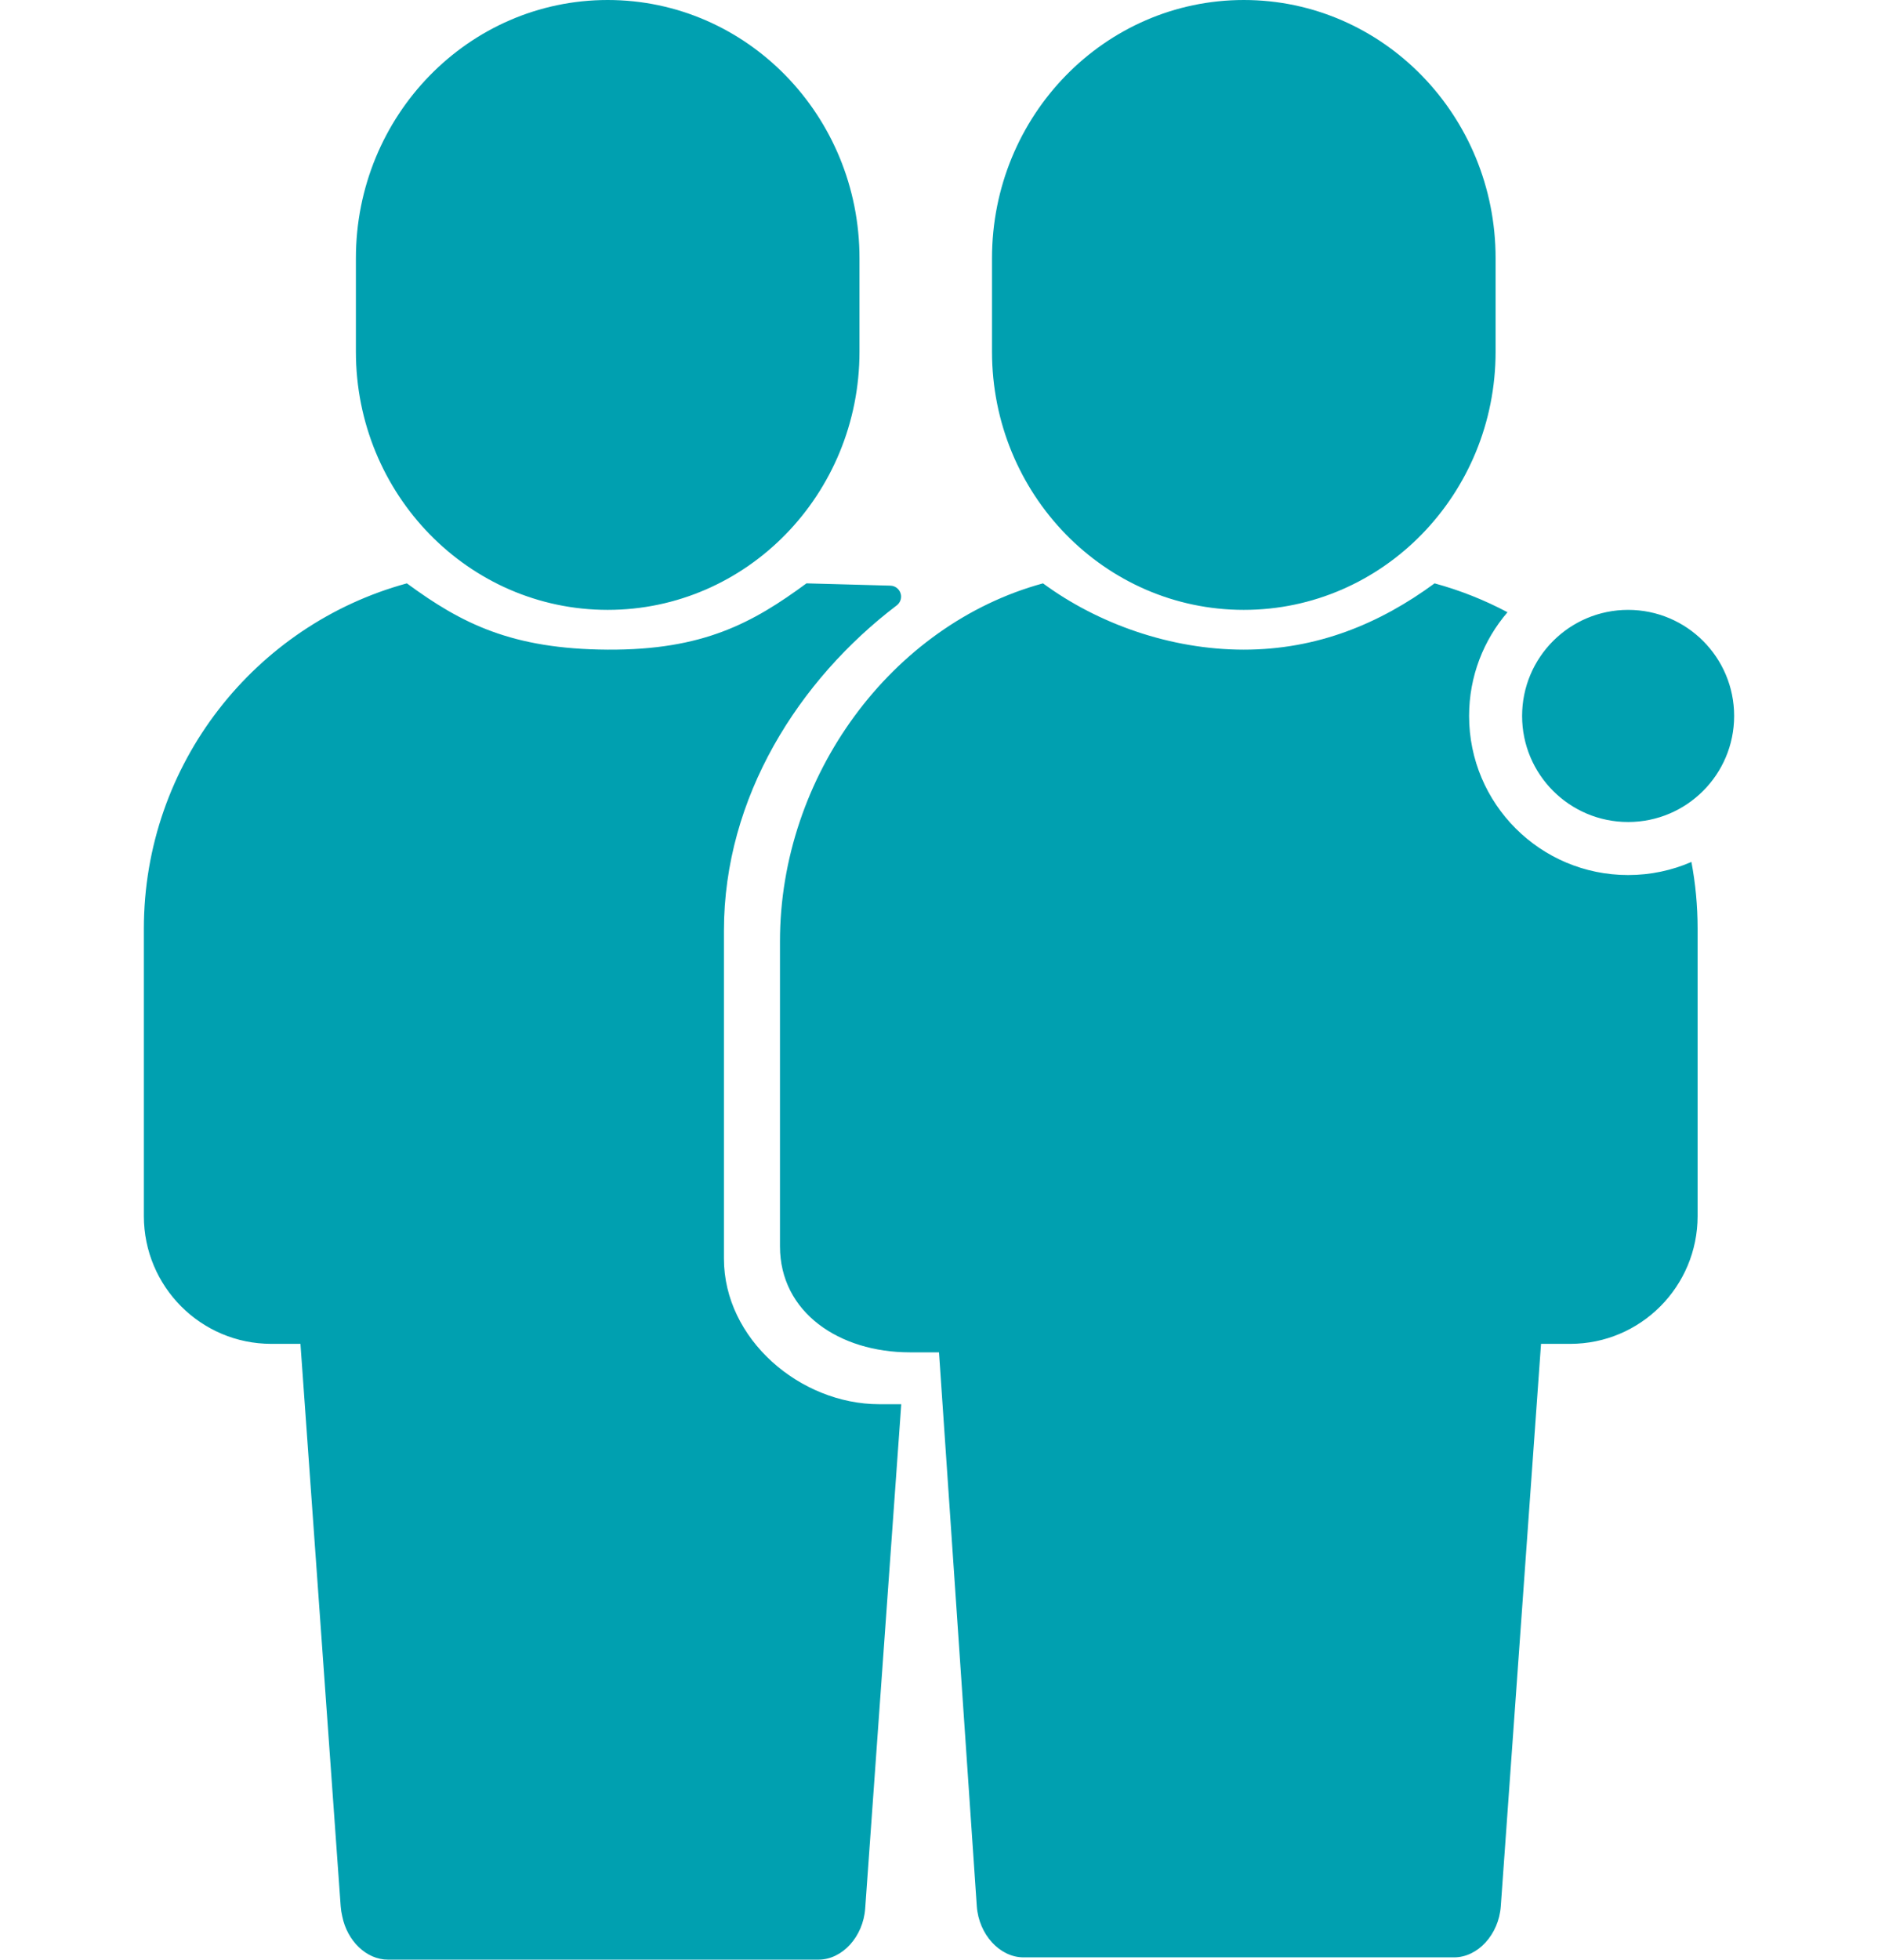 <?xml version="1.0" encoding="UTF-8"?>
<!DOCTYPE svg PUBLIC '-//W3C//DTD SVG 1.0//EN'
          'http://www.w3.org/TR/2001/REC-SVG-20010904/DTD/svg10.dtd'>
<svg height="97" viewBox="37 29 60 73.903" width="93" xmlns="http://www.w3.org/2000/svg" xmlns:xlink="http://www.w3.org/1999/xlink"
><path d="M62,51 L65.156,51.086 C65.384,51.086 65.57,51.271 65.57,51.5 C65.57,51.629 65.509,51.751 65.406,51.83 C61.717,54.633 58.886,59.059 58.886,64.091 L58.886,76.468 C58.886,79.499 61.755,81.956 64.747,81.956 L65.576,81.956 L64.215,100.975 C64.139,102.04 63.35,102.903 62.453,102.903 L46.208,102.903 C45.396,102.903 44.672,102.196 44.486,101.273 C44.456,101.149 44.436,101.02 44.426,100.889 L42.908,79.68 L41.809,79.68 C39.153,79.68 37,77.522 37,74.859 L37,64.025 C37,57.8 41.205,52.558 46.924,51 C48.993,52.522 50.894,53.479 54.5,53.5 C58.106,53.521 59.975,52.489 62,51 Z M85.698,51 C86.663,51.263 87.584,51.63 88.449,52.089 C87.546,53.14 87,54.506 87,56 C87,59.314 89.686,62 93,62 C93.849,62 94.656,61.824 95.388,61.506 C95.542,62.322 95.622,63.164 95.622,64.025 L95.622,74.859 C95.622,77.522 93.469,79.68 90.814,79.68 L89.714,79.68 L88.196,100.889 C88.12,101.954 87.331,102.817 86.434,102.817 L70.189,102.817 C69.292,102.817 68.502,101.954 68.426,100.889 L67,80 L65.9,80 C63.245,80 61,78.5 61,76 L61,64.5 C61,58.274 65.205,52.558 70.924,51 C72.993,52.522 75.736,53.5 78.5,53.5 C81.264,53.5 83.629,52.522 85.698,51 Z M93,52 C95.209,52 97,53.791 97,56 C97,58.209 95.209,60 93,60 C90.791,60 89,58.209 89,56 C89,53.791 90.791,52 93,52 Z M54.5,29 C59.747,29 64,33.36 64,38.738 L64,42.262 C64,47.64 59.747,52 54.5,52 C49.253,52 45,47.64 45,42.262 L45,38.738 C45,33.36 49.253,29 54.5,29 Z M78.5,29 C83.747,29 88,33.36 88,38.738 L88,42.262 C88,47.64 83.747,52 78.5,52 C73.253,52 69,47.64 69,42.262 L69,38.738 C69,33.36 73.253,29 78.5,29 Z" fill="#00a0b0" fill-rule="evenodd" xmlns="http://www.w3.org/2000/svg"
/></svg
>
